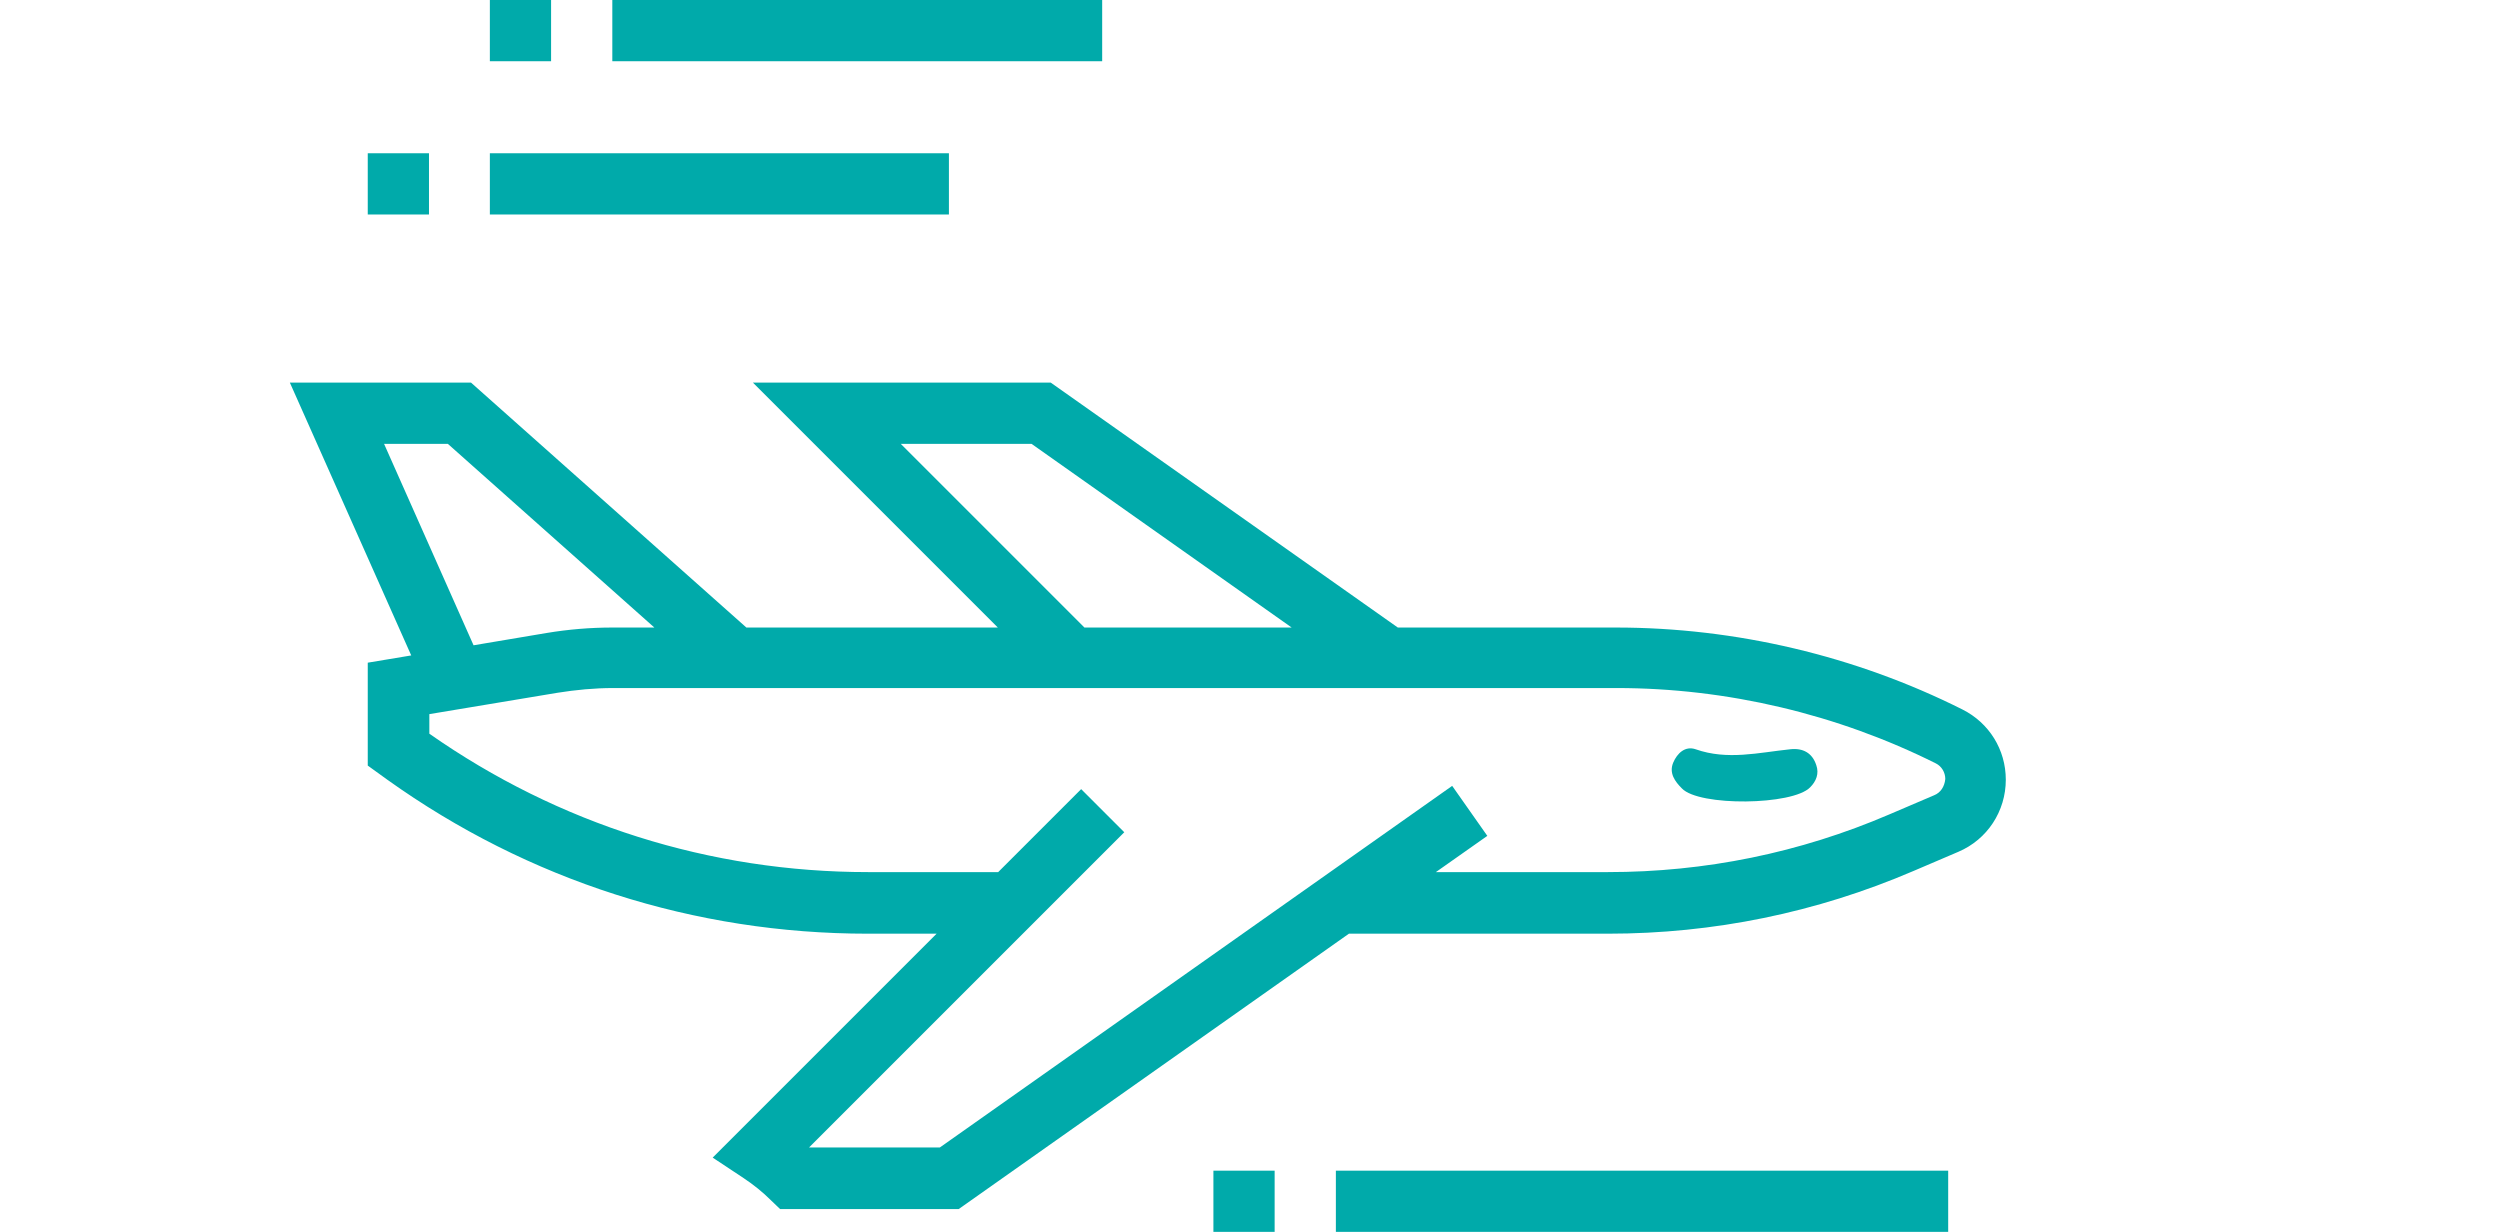 <?xml version="1.0" encoding="utf-8"?>
<!-- Generator: Adobe Illustrator 21.0.0, SVG Export Plug-In . SVG Version: 6.00 Build 0)  -->
<svg version="1.1" id="Layer_1" xmlns="http://www.w3.org/2000/svg" xmlns:xlink="http://www.w3.org/1999/xlink" x="0px" y="0px"
	 viewBox="0 0 690 340" style="enable-background:new 0 0 690 340;" xml:space="preserve">
<style type="text/css">
	.st0{fill:none;}
	.st1{fill:#00AAAA;}
</style>
<g>
	<rect x="58" class="st0" width="573" height="340"/>
	<g>
		<g>
			<path class="st1" d="M541.6,195.8C512.1,181,479,173.2,446,173.2h-60.2L290,105.6h-82.2l67.6,67.6H206l-76-67.6H80l33.5,75.3
				l-12,2v28.4l5.4,3.9c38.9,27.8,84.8,42.5,132.6,42.5h19l-61.8,61.8l8.6,5.7c2.7,1.8,5.2,3.8,7.5,6.1l2.5,2.4h49.3l107.7-76h71.5
				c29.1,0,57.5-5.8,84.3-17.3l12.4-5.3c8-3.4,13.1-11.2,13.1-19.9C553.6,206.9,549,199.5,541.6,195.8L541.6,195.8z M248.6,122.5
				h36.1l71.8,50.7h-57.2L248.6,122.5z M106,122.5h17.6l57,50.7H169c-6,0-12.1,0.5-18.1,1.5l-20.2,3.4L106,122.5z M533.8,219.5
				l-12.4,5.3c-24.7,10.6-50.8,15.9-77.6,15.9h-47.5l14.2-10l-9.7-13.8l-141.4,99.8h-36.1l87-87l-11.9-11.9l-22.9,22.9h-35.9
				c-43.6,0-85.4-13.2-121.1-38.2v-5.4l35.4-5.9c5-0.8,10.2-1.3,15.3-1.3h277c30.4,0,60.9,7.2,88.1,20.8c1.6,0.8,2.6,2.5,2.6,4.3
				C536.7,217.1,535.6,218.8,533.8,219.5L533.8,219.5z M533.8,219.5"/>
			<rect x="368.7" y="323.1" class="st1" width="169" height="16.9"/>
			<rect x="334.9" y="323.1" class="st1" width="16.9" height="16.9"/>
			<rect x="169" y="0" class="st1" width="135.2" height="16.9"/>
			<rect x="135.2" y="0" class="st1" width="16.9" height="16.9"/>
			<rect x="135.2" y="42.3" class="st1" width="126.7" height="16.9"/>
			<rect x="101.5" y="42.3" class="st1" width="16.9" height="16.9"/>
		</g>
		<path class="st1" d="M499.6,217.3c-4.8,5-30.7,5.3-35.4,0.3c-1.9-1.9-3.6-4.2-2.4-7.1c1.1-2.6,3.3-4.7,6.2-3.7
			c8.8,3.1,17.4,0.9,26.1,0c3.5-0.4,6.1,1,7.2,4.4C502.1,213.5,501.3,215.6,499.6,217.3z"/>
	</g>
</g>
</svg>
